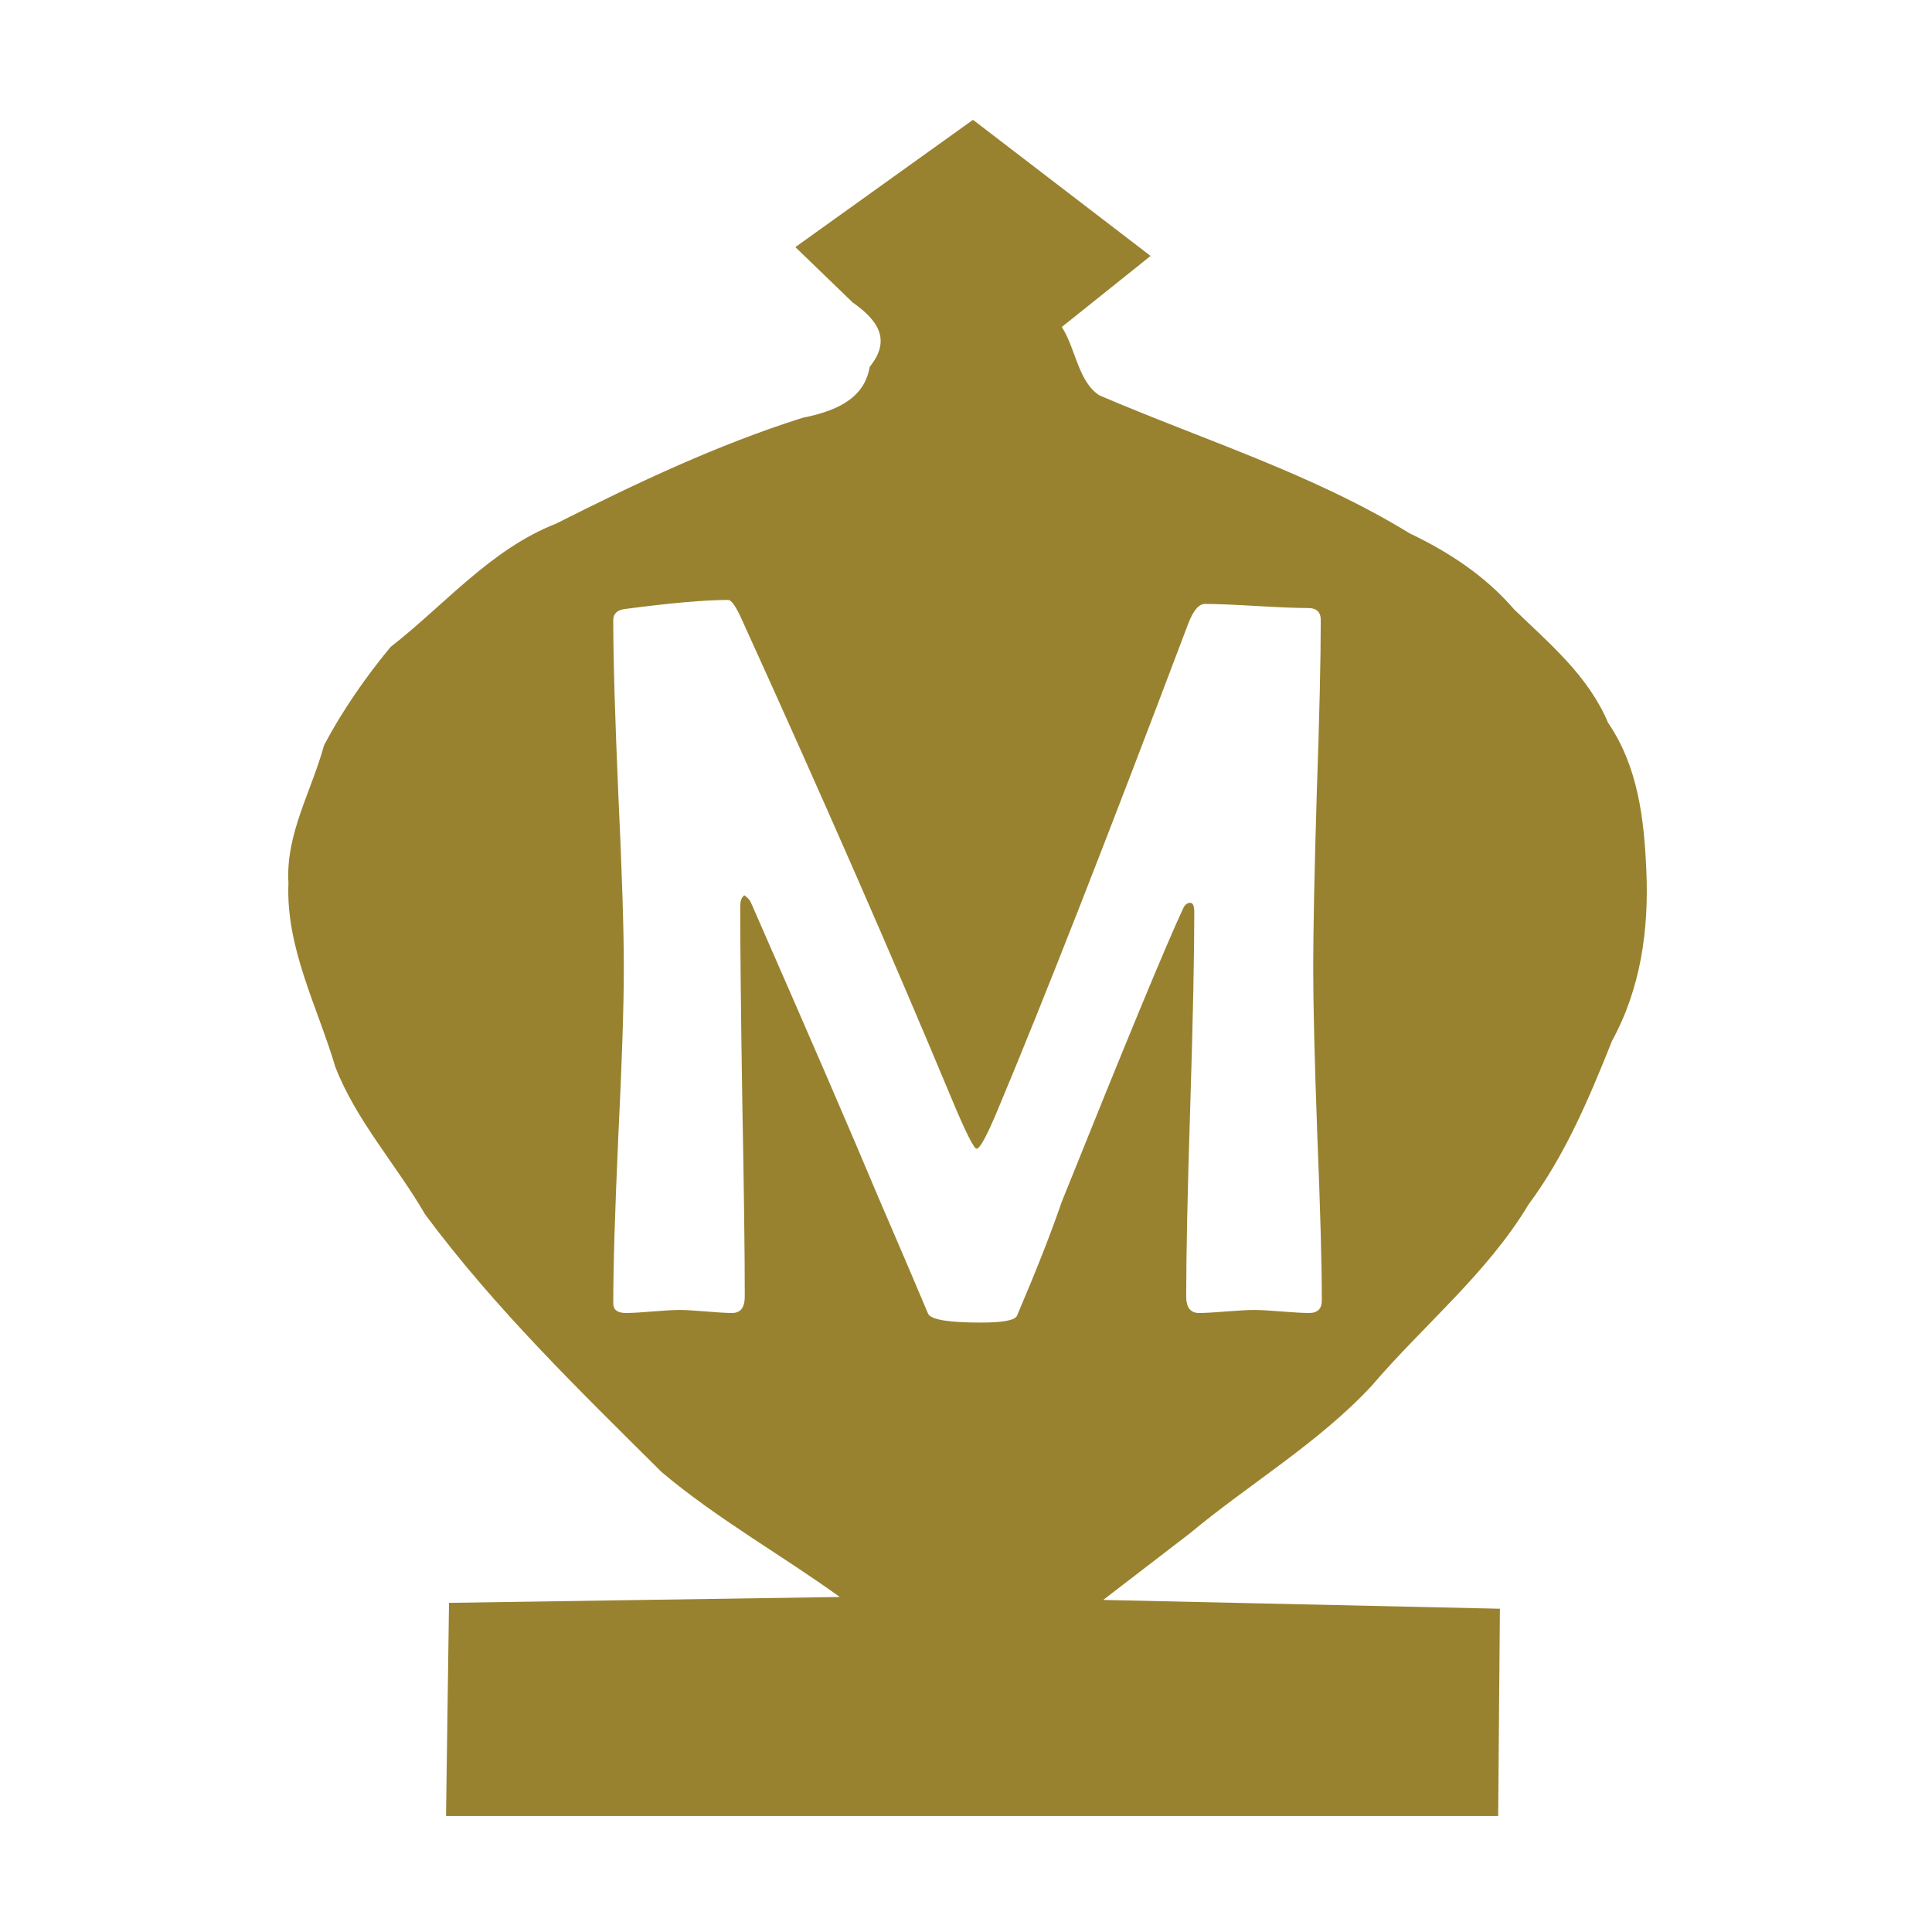 <?xml version="1.0" encoding="UTF-8" standalone="no"?>
<svg
   xmlns:dc="http://purl.org/dc/elements/1.1/"
   xmlns:cc="http://creativecommons.org/ns#"
   xmlns:rdf="http://www.w3.org/1999/02/22-rdf-syntax-ns#"
   xmlns:svg="http://www.w3.org/2000/svg"
   xmlns="http://www.w3.org/2000/svg"
   xmlns:sodipodi="http://sodipodi.sourceforge.net/DTD/sodipodi-0.dtd"
   xmlns:inkscape="http://www.inkscape.org/namespaces/inkscape"
   width="50"
   height="50"
   viewBox="0 0 13.229 13.229"
   version="1.1"
   id="svg1579"
   sodipodi:docname="Makruk.svg"
   inkscape:version="1.0.1 (3bc2e813f5, 2020-09-07)">
  <defs
     id="defs1573">
    <inkscape:path-effect
       effect="mirror_symmetry"
       start_point="-15.692,-45.362"
       end_point="-15.692,4.438"
       center_point="-15.692,-20.462"
       id="path-effect7365"
       is_visible="true"
       mode="free"
       discard_orig_path="false"
       fuse_paths="true"
       oposite_fuse="false" />
    <inkscape:path-effect
       effect="mirror_symmetry"
       start_point="275.143,98.12"
       end_point="275.143,350.073"
       center_point="275.143,224.097"
       id="path-effect4547-0"
       is_visible="true"
       mode="free"
       discard_orig_path="false"
       fuse_paths="true"
       oposite_fuse="false" />
    <inkscape:path-effect
       effect="mirror_symmetry"
       start_point="274.676,240.216"
       end_point="274.676,418.884"
       center_point="274.676,329.55"
       id="path-effect4551-7"
       is_visible="true"
       mode="free"
       discard_orig_path="false"
       fuse_paths="false"
       oposite_fuse="false" />
    <inkscape:path-effect
       effect="mirror_symmetry"
       start_point="273.503,331.921"
       end_point="273.503,477.302"
       center_point="273.503,404.612"
       id="path-effect4557-0"
       is_visible="true"
       mode="free"
       discard_orig_path="false"
       fuse_paths="false"
       oposite_fuse="false" />
    <inkscape:path-effect
       effect="mirror_symmetry"
       start_point="315.718,90.193"
       end_point="315.718,96.193"
       center_point="315.718,93.193"
       id="path-effect4669"
       is_visible="true"
       mode="free"
       discard_orig_path="false"
       fuse_paths="false"
       oposite_fuse="false" />
    <inkscape:path-effect
       oposite_fuse="false"
       fuse_paths="false"
       discard_orig_path="false"
       mode="free"
       is_visible="true"
       id="path-effect4802"
       center_point="316.911,93.06"
       end_point="316.911,96.06"
       start_point="316.911,90.06"
       effect="mirror_symmetry" />
    <linearGradient
       gradientTransform="matrix(0.279,0,0,0.279,-0.307,283.251)"
       id="0"
       x1="21.253"
       y1="37.592"
       x2="77.64"
       y2="37.469"
       gradientUnits="userSpaceOnUse">
      <stop
         stop-color="#fff"
         id="stop15223" />
      <stop
         offset="1"
         stop-color="#fff"
         stop-opacity="0"
         id="stop15225" />
    </linearGradient>
  </defs>
  <sodipodi:namedview
     id="base"
     pagecolor="#ffffff"
     bordercolor="#666666"
     borderopacity="1.0"
     inkscape:pageopacity="0.0"
     inkscape:pageshadow="2"
     inkscape:zoom="11.2"
     inkscape:cx="39.532459"
     inkscape:cy="23.523467"
     inkscape:document-units="px"
     inkscape:current-layer="layer1"
     showgrid="false"
     units="px"
     showguides="true"
     inkscape:window-width="3840"
     inkscape:window-height="2050"
     inkscape:window-x="-12"
     inkscape:window-y="-12"
     inkscape:window-maximized="1"
     inkscape:lockguides="true"
     inkscape:guide-bbox="true"
     inkscape:document-rotation="0">
    <sodipodi:guide
       position="16.571,-2.272"
       orientation="0,1"
       id="guide2711"
       inkscape:locked="true" />
  </sodipodi:namedview>
  <g
     inkscape:label="Layer 1"
     inkscape:groupmode="layer"
     id="layer1"
     transform="translate(0,-283.771)"
     style="opacity:0.99">
    <path
       style="display:inline;fill:#98812d;fill-opacity:1;fill-rule:evenodd;stroke:none;stroke-width:0.165px;stroke-linecap:butt;stroke-linejoin:miter;stroke-opacity:1"
       d="M 25.141 3.096 L 20.551 6.385 C 21.044 6.862 21.54 7.339 22.033 7.816 C 22.682 8.27 23.04 8.782 22.471 9.48 C 22.33 10.356 21.497 10.642 20.732 10.797 C 18.533 11.493 16.429 12.49 14.371 13.529 C 12.679 14.191 11.497 15.622 10.092 16.717 C 9.449 17.494 8.845 18.362 8.373 19.256 C 8.052 20.44 7.377 21.55 7.453 22.814 C 7.382 24.495 8.199 25.999 8.666 27.572 C 9.204 28.957 10.242 30.097 10.986 31.381 C 12.783 33.802 14.961 35.915 17.096 38.037 C 18.524 39.241 20.18 40.169 21.699 41.264 C 18.334 41.315 14.967 41.365 11.602 41.416 C 11.576 43.252 11.551 45.088 11.525 46.924 L 38.711 46.924 L 38.756 41.568 C 35.339 41.492 31.922 41.416 28.506 41.34 C 29.25 40.768 29.994 40.197 30.738 39.625 C 32.289 38.335 34.064 37.289 35.441 35.809 C 36.782 34.239 38.426 32.905 39.494 31.125 C 40.45 29.837 41.064 28.368 41.656 26.889 C 42.394 25.539 42.604 24.033 42.541 22.523 C 42.485 21.175 42.329 19.813 41.551 18.676 C 41.043 17.468 40.048 16.638 39.127 15.75 C 38.382 14.883 37.448 14.271 36.424 13.781 C 33.918 12.244 31.098 11.369 28.41 10.217 C 27.857 9.865 27.796 9.002 27.436 8.449 L 29.73 6.613 C 28.201 5.44 26.67 4.269 25.141 3.096 z M 18.814 15.502 C 18.901 15.502 19.023 15.679 19.18 16.035 C 21.28 20.653 23.085 24.778 24.596 28.406 C 24.952 29.257 25.165 29.682 25.234 29.682 C 25.321 29.682 25.508 29.335 25.795 28.641 C 26.975 25.828 28.611 21.651 30.703 16.113 C 30.833 15.775 30.977 15.605 31.133 15.605 C 31.428 15.605 31.871 15.623 32.461 15.658 C 33.06 15.693 33.508 15.711 33.803 15.711 C 34.02 15.711 34.127 15.815 34.127 16.023 C 34.127 17.022 34.093 18.522 34.023 20.527 C 33.963 22.524 33.932 24.021 33.932 25.02 C 33.932 25.974 33.968 27.407 34.037 29.316 C 34.115 31.226 34.154 32.655 34.154 33.602 C 34.154 33.819 34.045 33.926 33.828 33.926 C 33.672 33.926 33.433 33.913 33.111 33.887 C 32.799 33.861 32.564 33.848 32.408 33.848 C 32.252 33.848 32.015 33.861 31.693 33.887 C 31.372 33.913 31.133 33.926 30.977 33.926 C 30.76 33.926 30.65 33.783 30.65 33.496 C 30.65 32.394 30.686 30.74 30.756 28.535 C 30.825 26.33 30.859 24.677 30.859 23.574 C 30.859 23.409 30.825 23.328 30.756 23.328 C 30.678 23.328 30.616 23.375 30.572 23.471 C 30.13 24.417 29.085 26.943 27.436 31.049 C 27.166 31.839 26.779 32.823 26.275 34.004 C 26.215 34.117 25.902 34.174 25.338 34.174 C 24.522 34.174 24.071 34.101 23.984 33.953 C 23.689 33.25 23.268 32.263 22.721 30.996 C 22 29.277 20.893 26.717 19.4 23.314 C 19.374 23.254 19.319 23.194 19.232 23.133 C 19.163 23.185 19.127 23.279 19.127 23.418 C 19.127 24.538 19.145 26.217 19.18 28.457 C 19.223 30.697 19.244 32.376 19.244 33.496 C 19.244 33.783 19.137 33.926 18.92 33.926 C 18.772 33.926 18.546 33.913 18.242 33.887 C 17.938 33.861 17.712 33.848 17.564 33.848 C 17.408 33.848 17.174 33.861 16.861 33.887 C 16.558 33.913 16.328 33.926 16.172 33.926 C 15.955 33.926 15.846 33.845 15.846 33.68 C 15.846 32.716 15.89 31.274 15.977 29.355 C 16.072 27.428 16.119 25.983 16.119 25.02 C 16.119 24.021 16.072 22.524 15.977 20.527 C 15.89 18.522 15.846 17.022 15.846 16.023 C 15.846 15.859 15.947 15.762 16.146 15.736 C 17.327 15.58 18.215 15.502 18.814 15.502 z "
       id="path4601-7"
       transform="matrix(0.265,0,0,0.265,0,283.771)" />
    <path
       style="display:inline;opacity:1;fill:none;fill-rule:evenodd;stroke:#000000;stroke-width:0.044px;stroke-linecap:butt;stroke-linejoin:miter;stroke-opacity:1"
       d=""
       id="path7867"
       inkscape:connector-curvature="0" />
    <path
       style="display:inline;opacity:1;fill:none;fill-rule:evenodd;stroke:#000000;stroke-width:0.044px;stroke-linecap:butt;stroke-linejoin:miter;stroke-opacity:1"
       d=""
       id="path7969"
       inkscape:connector-curvature="0" />
  </g>
</svg>
